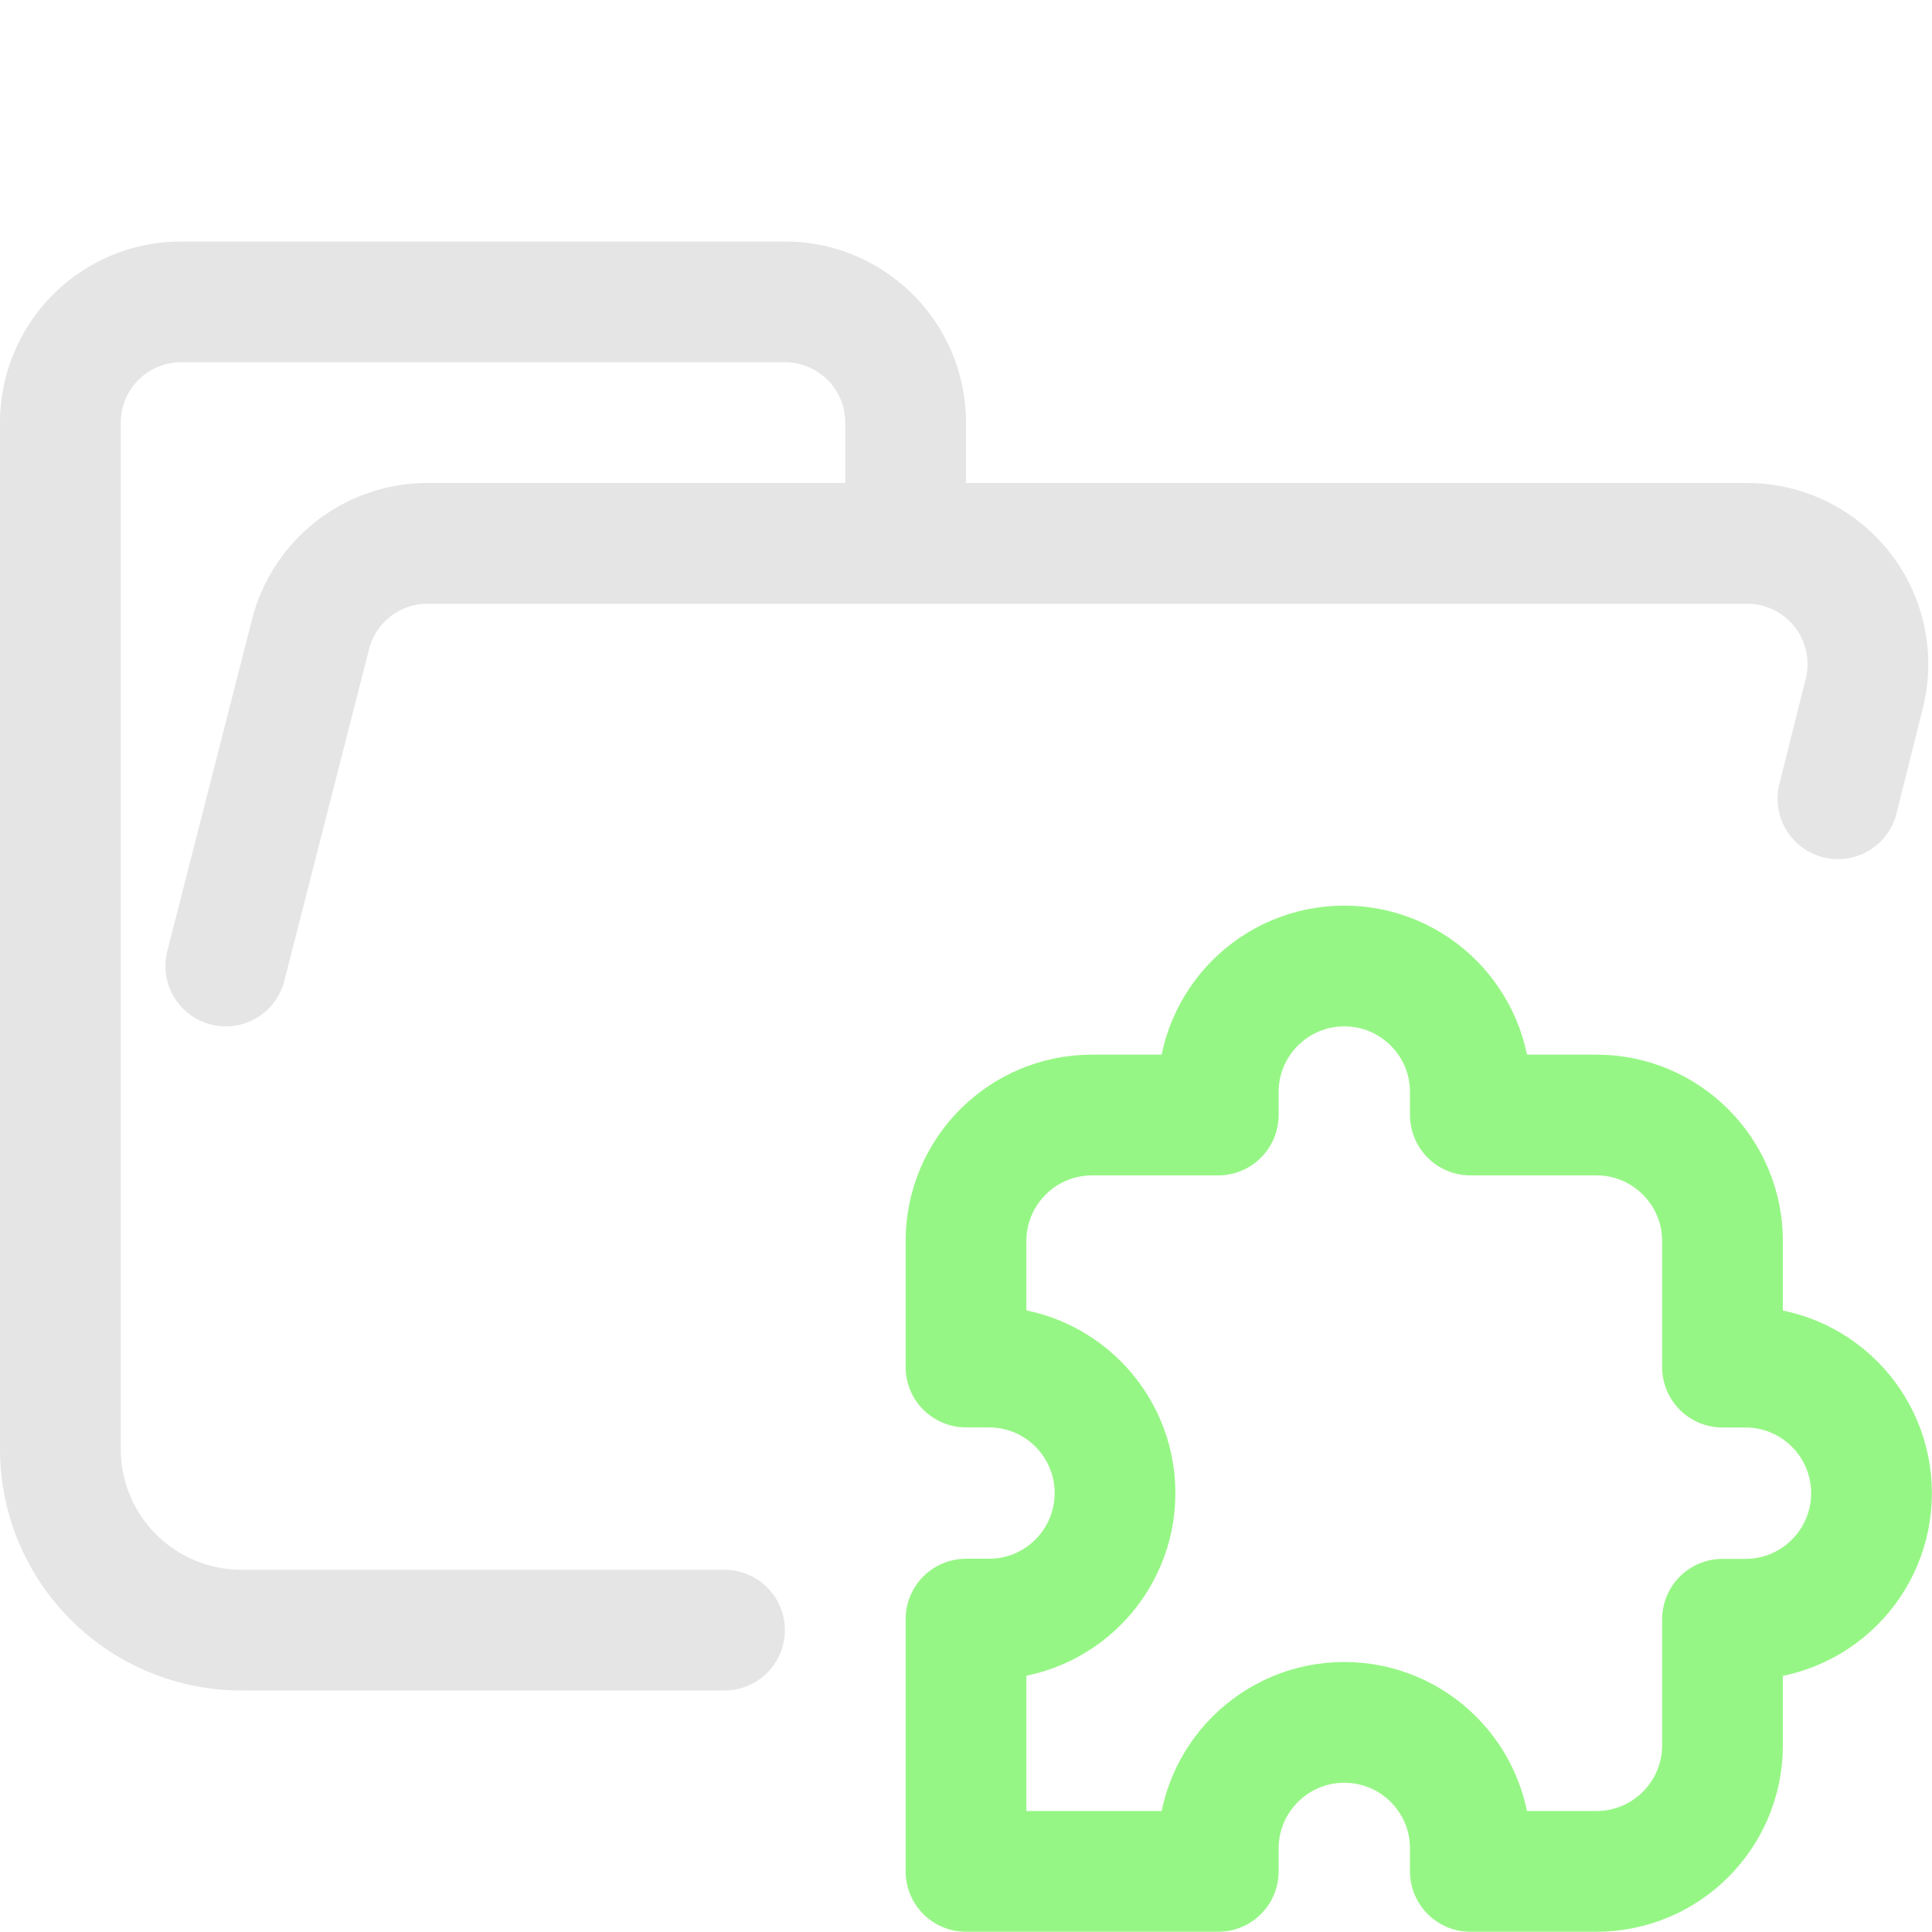 <svg xmlns="http://www.w3.org/2000/svg" width="16" height="16" viewBox="0 0 16 16">
	<path fill="none" stroke="#e5e5e5" stroke-linecap="round" stroke-linejoin="round" d="m1.87 8 .7-2.74a1 1 0 01.96-.76h10.94a1 1 0 01.97 1.24l-.219.875M6 13.5H2A1.5 1.5 0 01.5 12V3.5a1 1 0 011-1h5a1 1 0 011 1v1" />
	<path fill="none" stroke="#96f685" stroke-linecap="round" stroke-linejoin="round" d="m 8,10.278 c 0,-0.577 0.468,-1.044 1.044,-1.044 H 10.089 V 9.044 c 0,-0.577 0.468,-1.044 1.044,-1.044 0.577,0 1.044,0.468 1.044,1.044 V 9.234 h 1.044 c 0.577,0 1.044,0.468 1.044,1.044 v 1.044 h 0.19 c 0.577,0 1.044,0.468 1.044,1.044 0,0.577 -0.468,1.044 -1.044,1.044 h -0.19 v 1.044 c 0,0.577 -0.468,1.044 -1.044,1.044 h -1.044 v -0.19 c 0,-0.577 -0.468,-1.044 -1.044,-1.044 -0.577,0 -1.044,0.468 -1.044,1.044 v 0.19 H 8 v -2.089 h 0.19 c 0.577,0 1.044,-0.468 1.044,-1.044 0,-0.577 -0.468,-1.044 -1.044,-1.044 H 8 Z" />
</svg>
